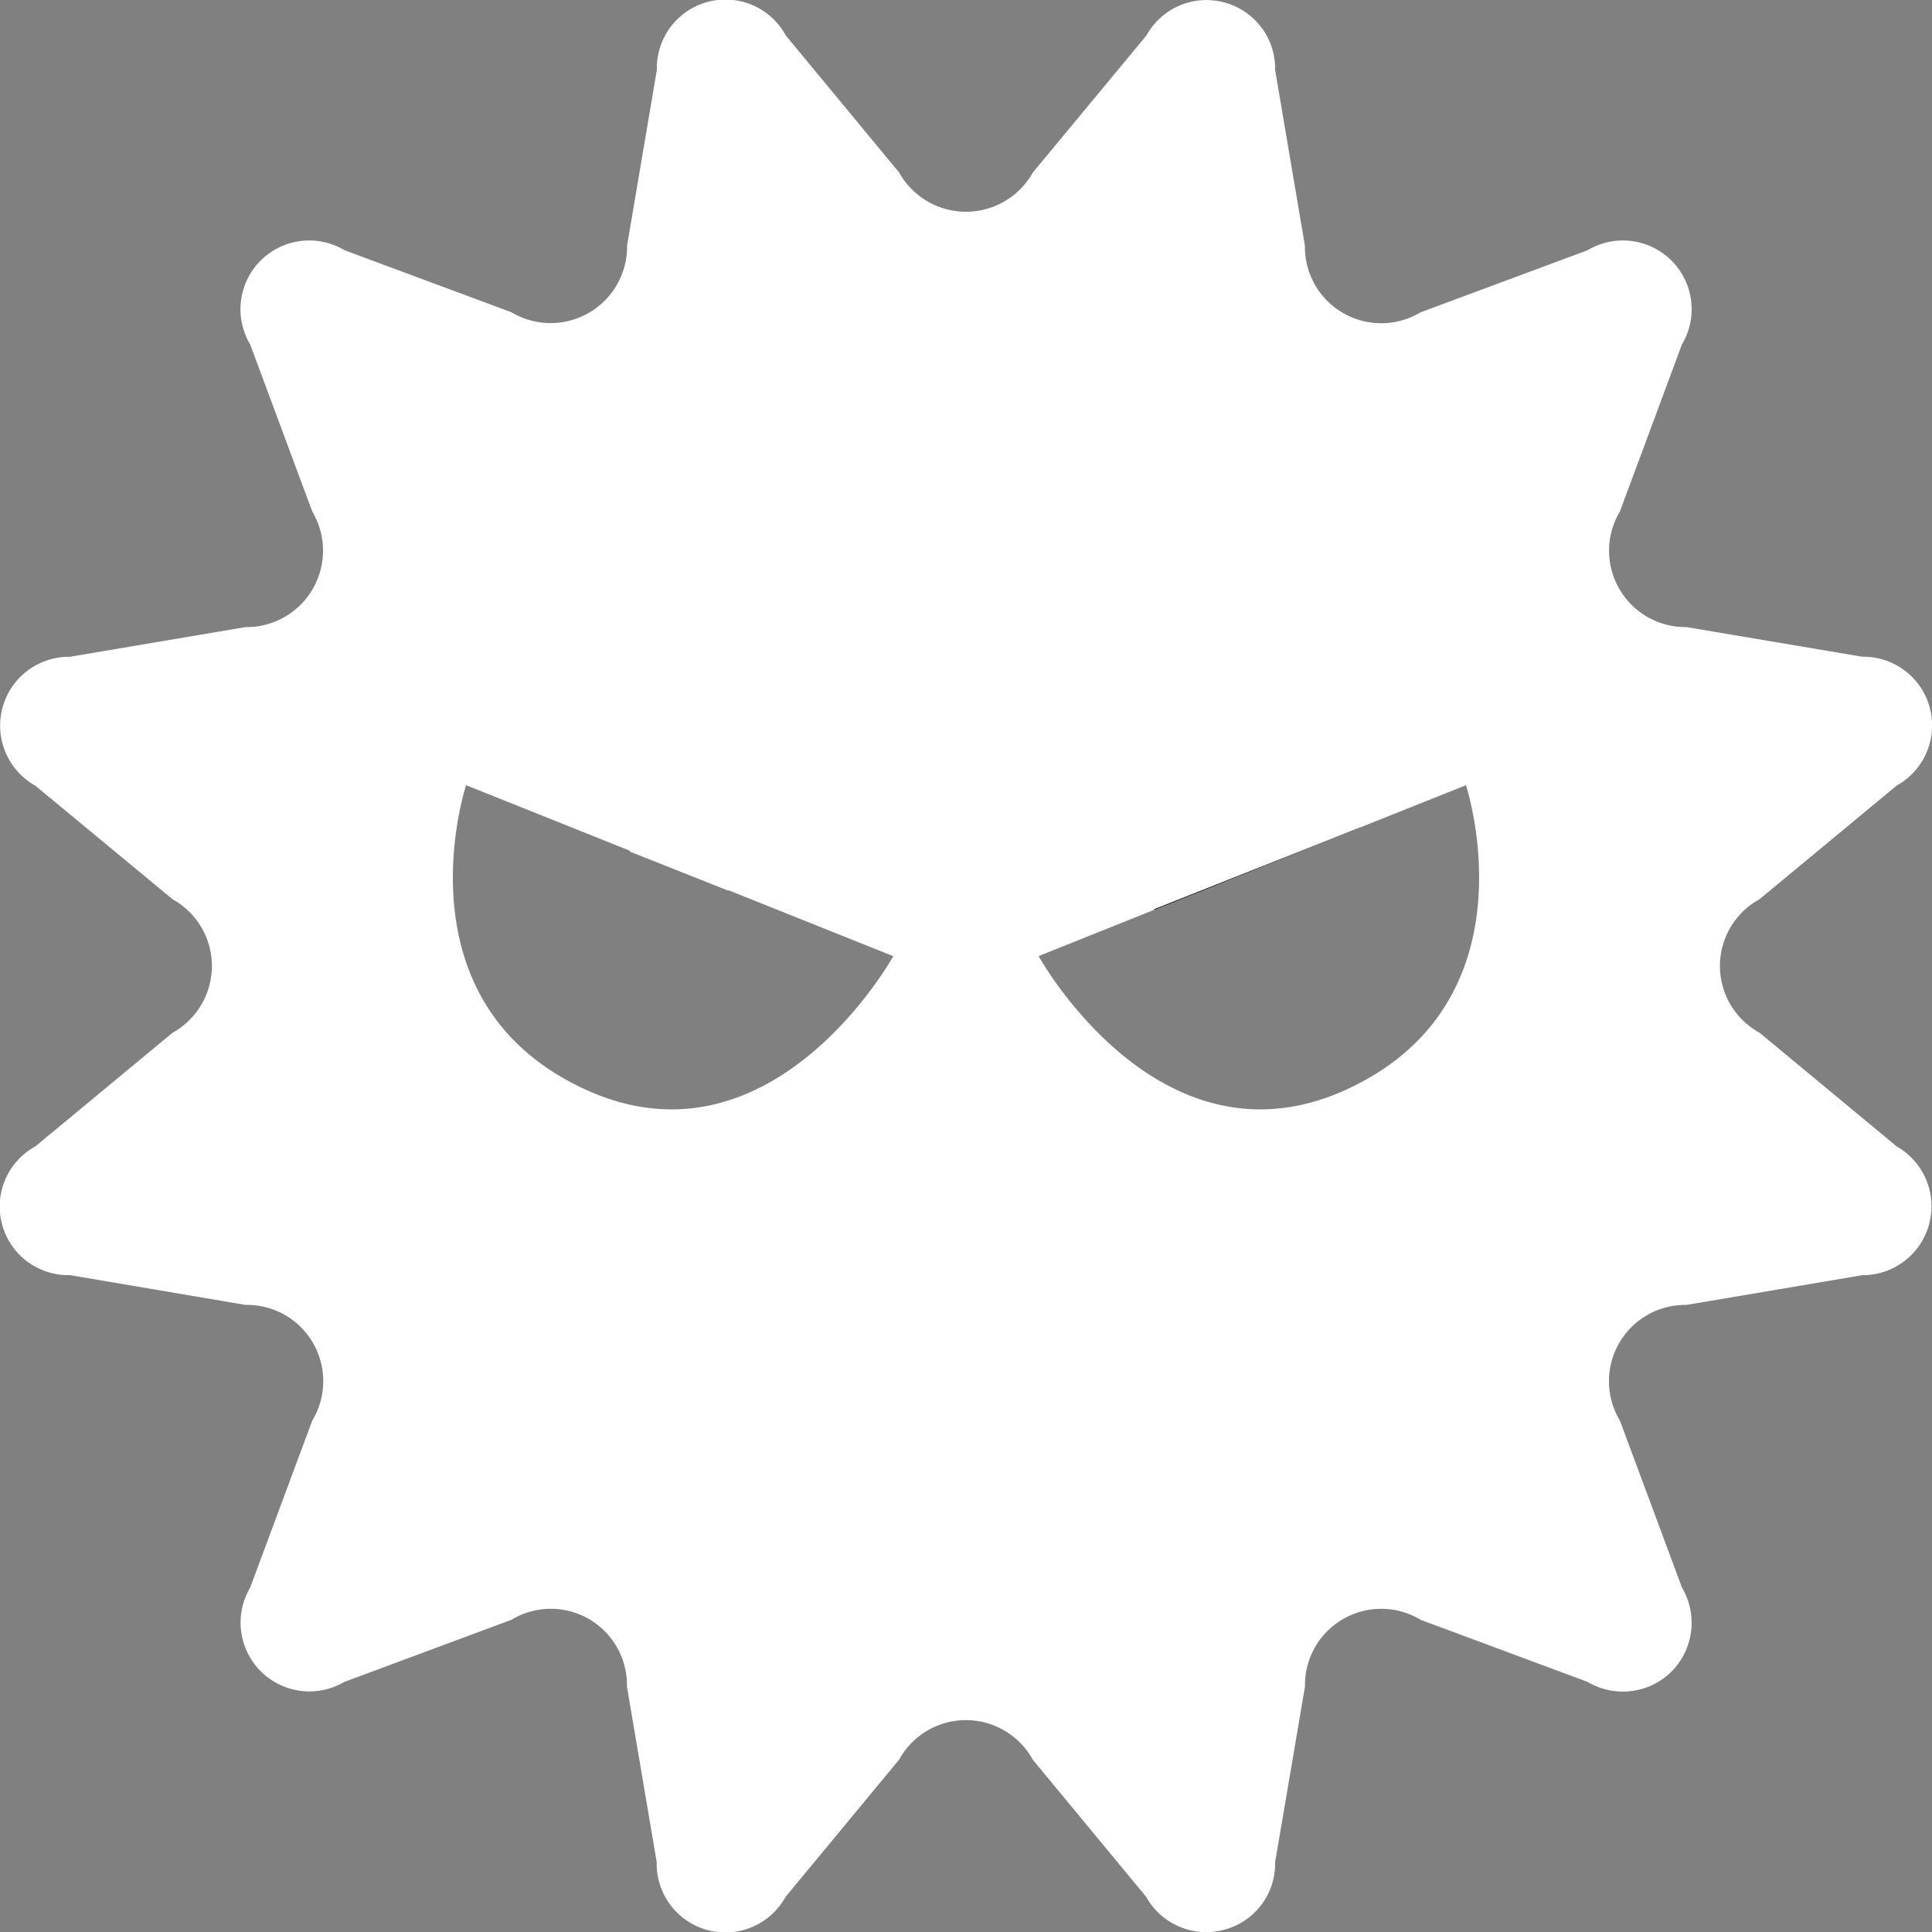 <svg xmlns="http://www.w3.org/2000/svg" width="24" height="24" viewBox="0 0 24 24" xml:space="preserve"><rect x="0" y="0" width="24" height="24" fill="#808080" stroke="none"/><path fill="#FFF" d="m23.561 14.241-1.703-1.412a.945.945 0 0 1 0-1.659l1.703-1.411a.854.854 0 0 0-.429-1.601l-2.181-.368a.949.949 0 0 1-.828-1.436l.77-2.074a.854.854 0 0 0-1.172-1.171l-2.075.771a.948.948 0 0 1-1.436-.828L15.84.868a.85.85 0 0 0-.633-.838.85.85 0 0 0-.965.41l-1.413 1.705a.951.951 0 0 1-1.659-.001L9.76.439a.852.852 0 0 0-1.6.428L7.79 3.05a.95.95 0 0 1-1.437.829l-2.074-.771a.854.854 0 0 0-1.171 1.171l.771 2.075A.95.95 0 0 1 3.05 7.79l-2.183.369A.855.855 0 0 0 .439 9.76l1.705 1.411a.948.948 0 0 1 0 1.658L.439 14.241a.852.852 0 0 0 .429 1.599l2.182.37a.947.947 0 0 1 .829 1.437l-.771 2.074a.855.855 0 0 0 1.17 1.172l2.074-.771a.946.946 0 0 1 1.436.829l.37 2.182a.853.853 0 0 0 1.6.431l1.411-1.705a.947.947 0 0 1 1.66 0l1.41 1.705c.189.342.591.51.968.408.38-.1.641-.446.633-.839l.371-2.182a.947.947 0 0 1 1.437-.829l2.074.771c.336.2.765.147 1.043-.129a.86.86 0 0 0 .129-1.043l-.771-2.074a.948.948 0 0 1 .828-1.437l2.182-.369a.856.856 0 0 0 .428-1.6m-16.56-.846C4.968 12.233 5.79 9.754 5.79 9.754l2.032.813v.011l1.222.485.001-.006 2.052.821c0-.001-1.619 2.933-4.096 1.517m9.997 0c-2.479 1.416-4.096-1.518-4.096-1.518l1.436-.575v-.007l2.566-1.02v.001l1.307-.522c-.001 0 .82 2.478-1.213 3.641"/><path fill="#010101" d="m14.953 11.057 1.224-.491.728-.29v-.001l-2.567 1.02v.007z"/></svg>